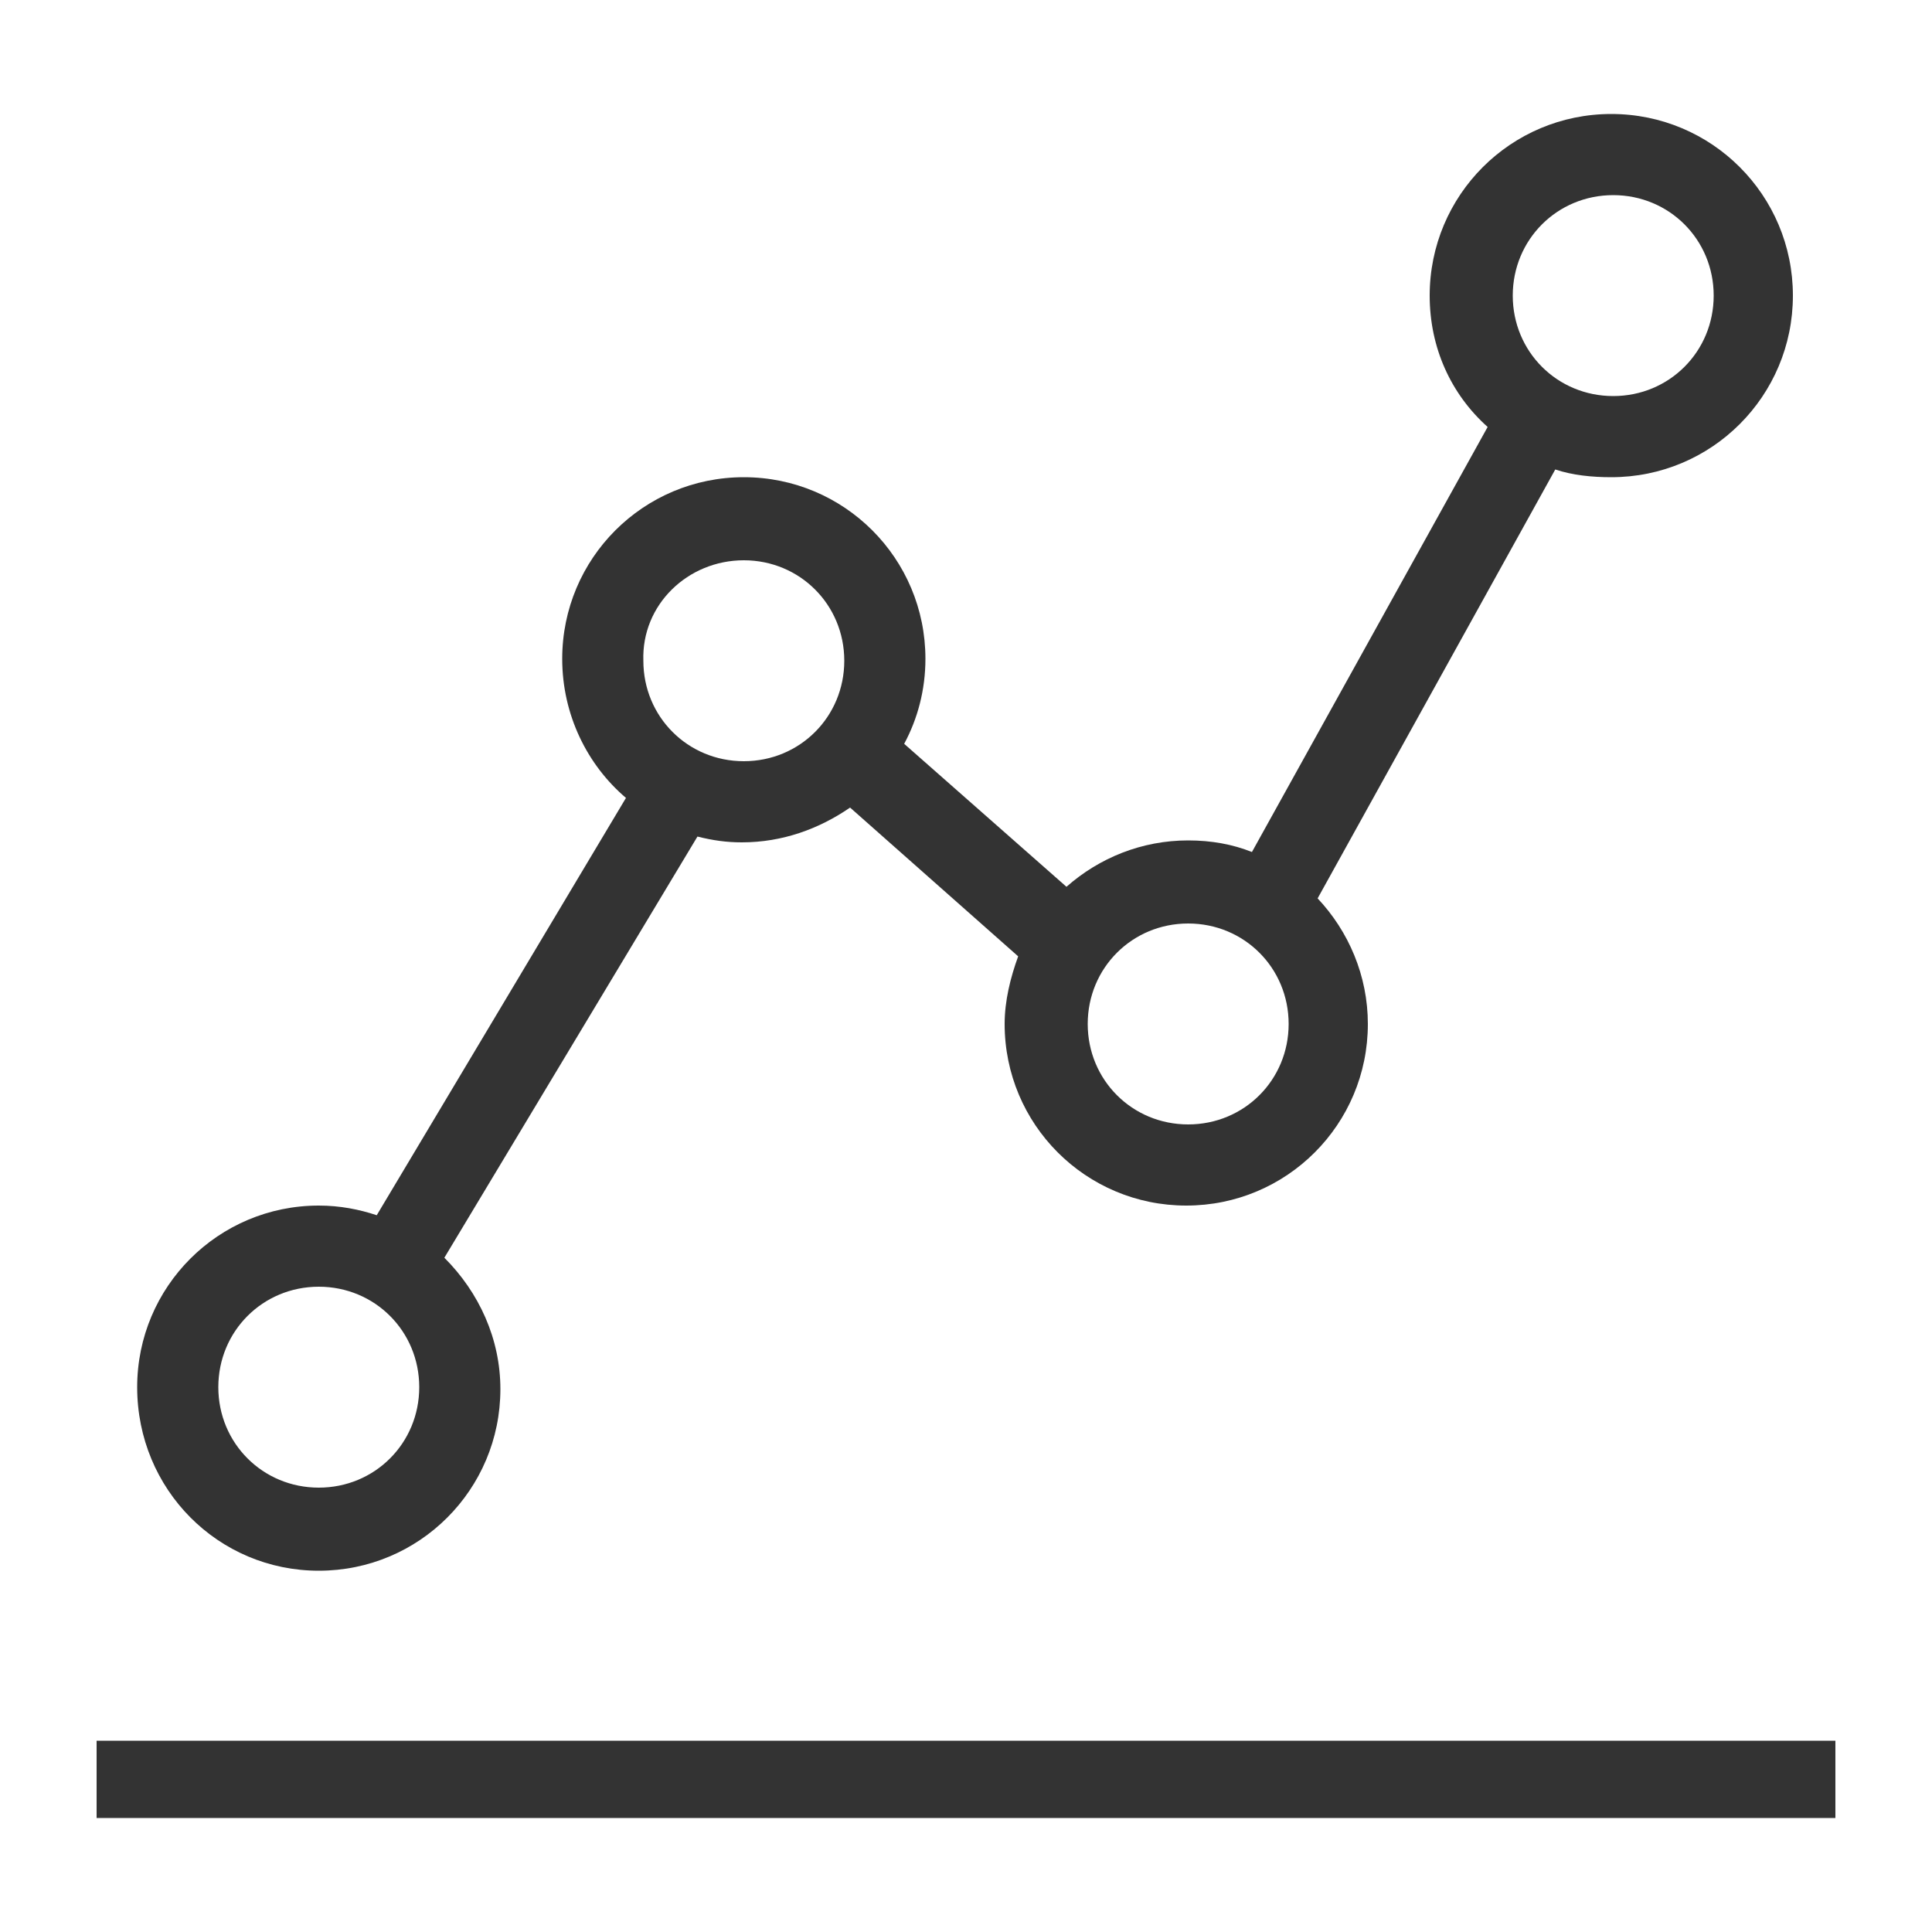 <svg xmlns:xlink="http://www.w3.org/1999/xlink" xmlns="http://www.w3.org/2000/svg" viewBox="0 0 100 100" width="100"  height="100" ><path d="M16.5 81.3c5.2 0 9.4-4.2 9.4-9.4 0-2.6-1.1-5-2.9-6.8l13.1-21.8c.8.2 1.5.3 2.3.3 2.1 0 4-.7 5.6-1.8l8.7 7.7c-.4 1.1-.7 2.3-.7 3.5 0 5.2 4.2 9.4 9.4 9.4s9.4-4.2 9.4-9.4c0-2.5-1-4.8-2.6-6.5l12.3-22.2c.9.3 1.9.4 2.9.4 5.2 0 9.4-4.2 9.4-9.4s-4.2-9.4-9.4-9.4-9.4 4.2-9.4 9.4c0 2.7 1.1 5.1 3 6.8l-12.2 22c-1-.4-2.1-.6-3.3-.6-2.4 0-4.6.9-6.3 2.4l-8.4-7.4c.7-1.3 1.1-2.8 1.1-4.4 0-5.2-4.2-9.4-9.4-9.4s-9.4 4.2-9.4 9.4c0 2.9 1.3 5.5 3.3 7.2L19.5 62.9c-.9-.3-1.9-.5-3-.5-5.2 0-9.4 4.2-9.4 9.4 0 5.3 4.2 9.5 9.4 9.5zm67-71.2c2.9 0 5.2 2.3 5.2 5.2s-2.3 5.2-5.2 5.2c-2.9 0-5.2-2.3-5.2-5.2s2.3-5.2 5.2-5.2zm-22 37.7c2.9 0 5.2 2.3 5.2 5.2 0 2.9-2.3 5.2-5.2 5.2-2.9 0-5.2-2.3-5.2-5.2 0-2.9 2.3-5.2 5.2-5.2zM38.5 29c2.9 0 5.2 2.3 5.2 5.2 0 2.9-2.3 5.2-5.2 5.2s-5.2-2.3-5.2-5.2c-.1-2.9 2.3-5.2 5.2-5.2zm-22 37.6c2.9 0 5.2 2.3 5.2 5.2S19.4 77 16.5 77s-5.2-2.3-5.2-5.2 2.3-5.2 5.2-5.2z" fill="#333"/><path fill="#333" d="M5 90.1h90v4H5z"/></svg>